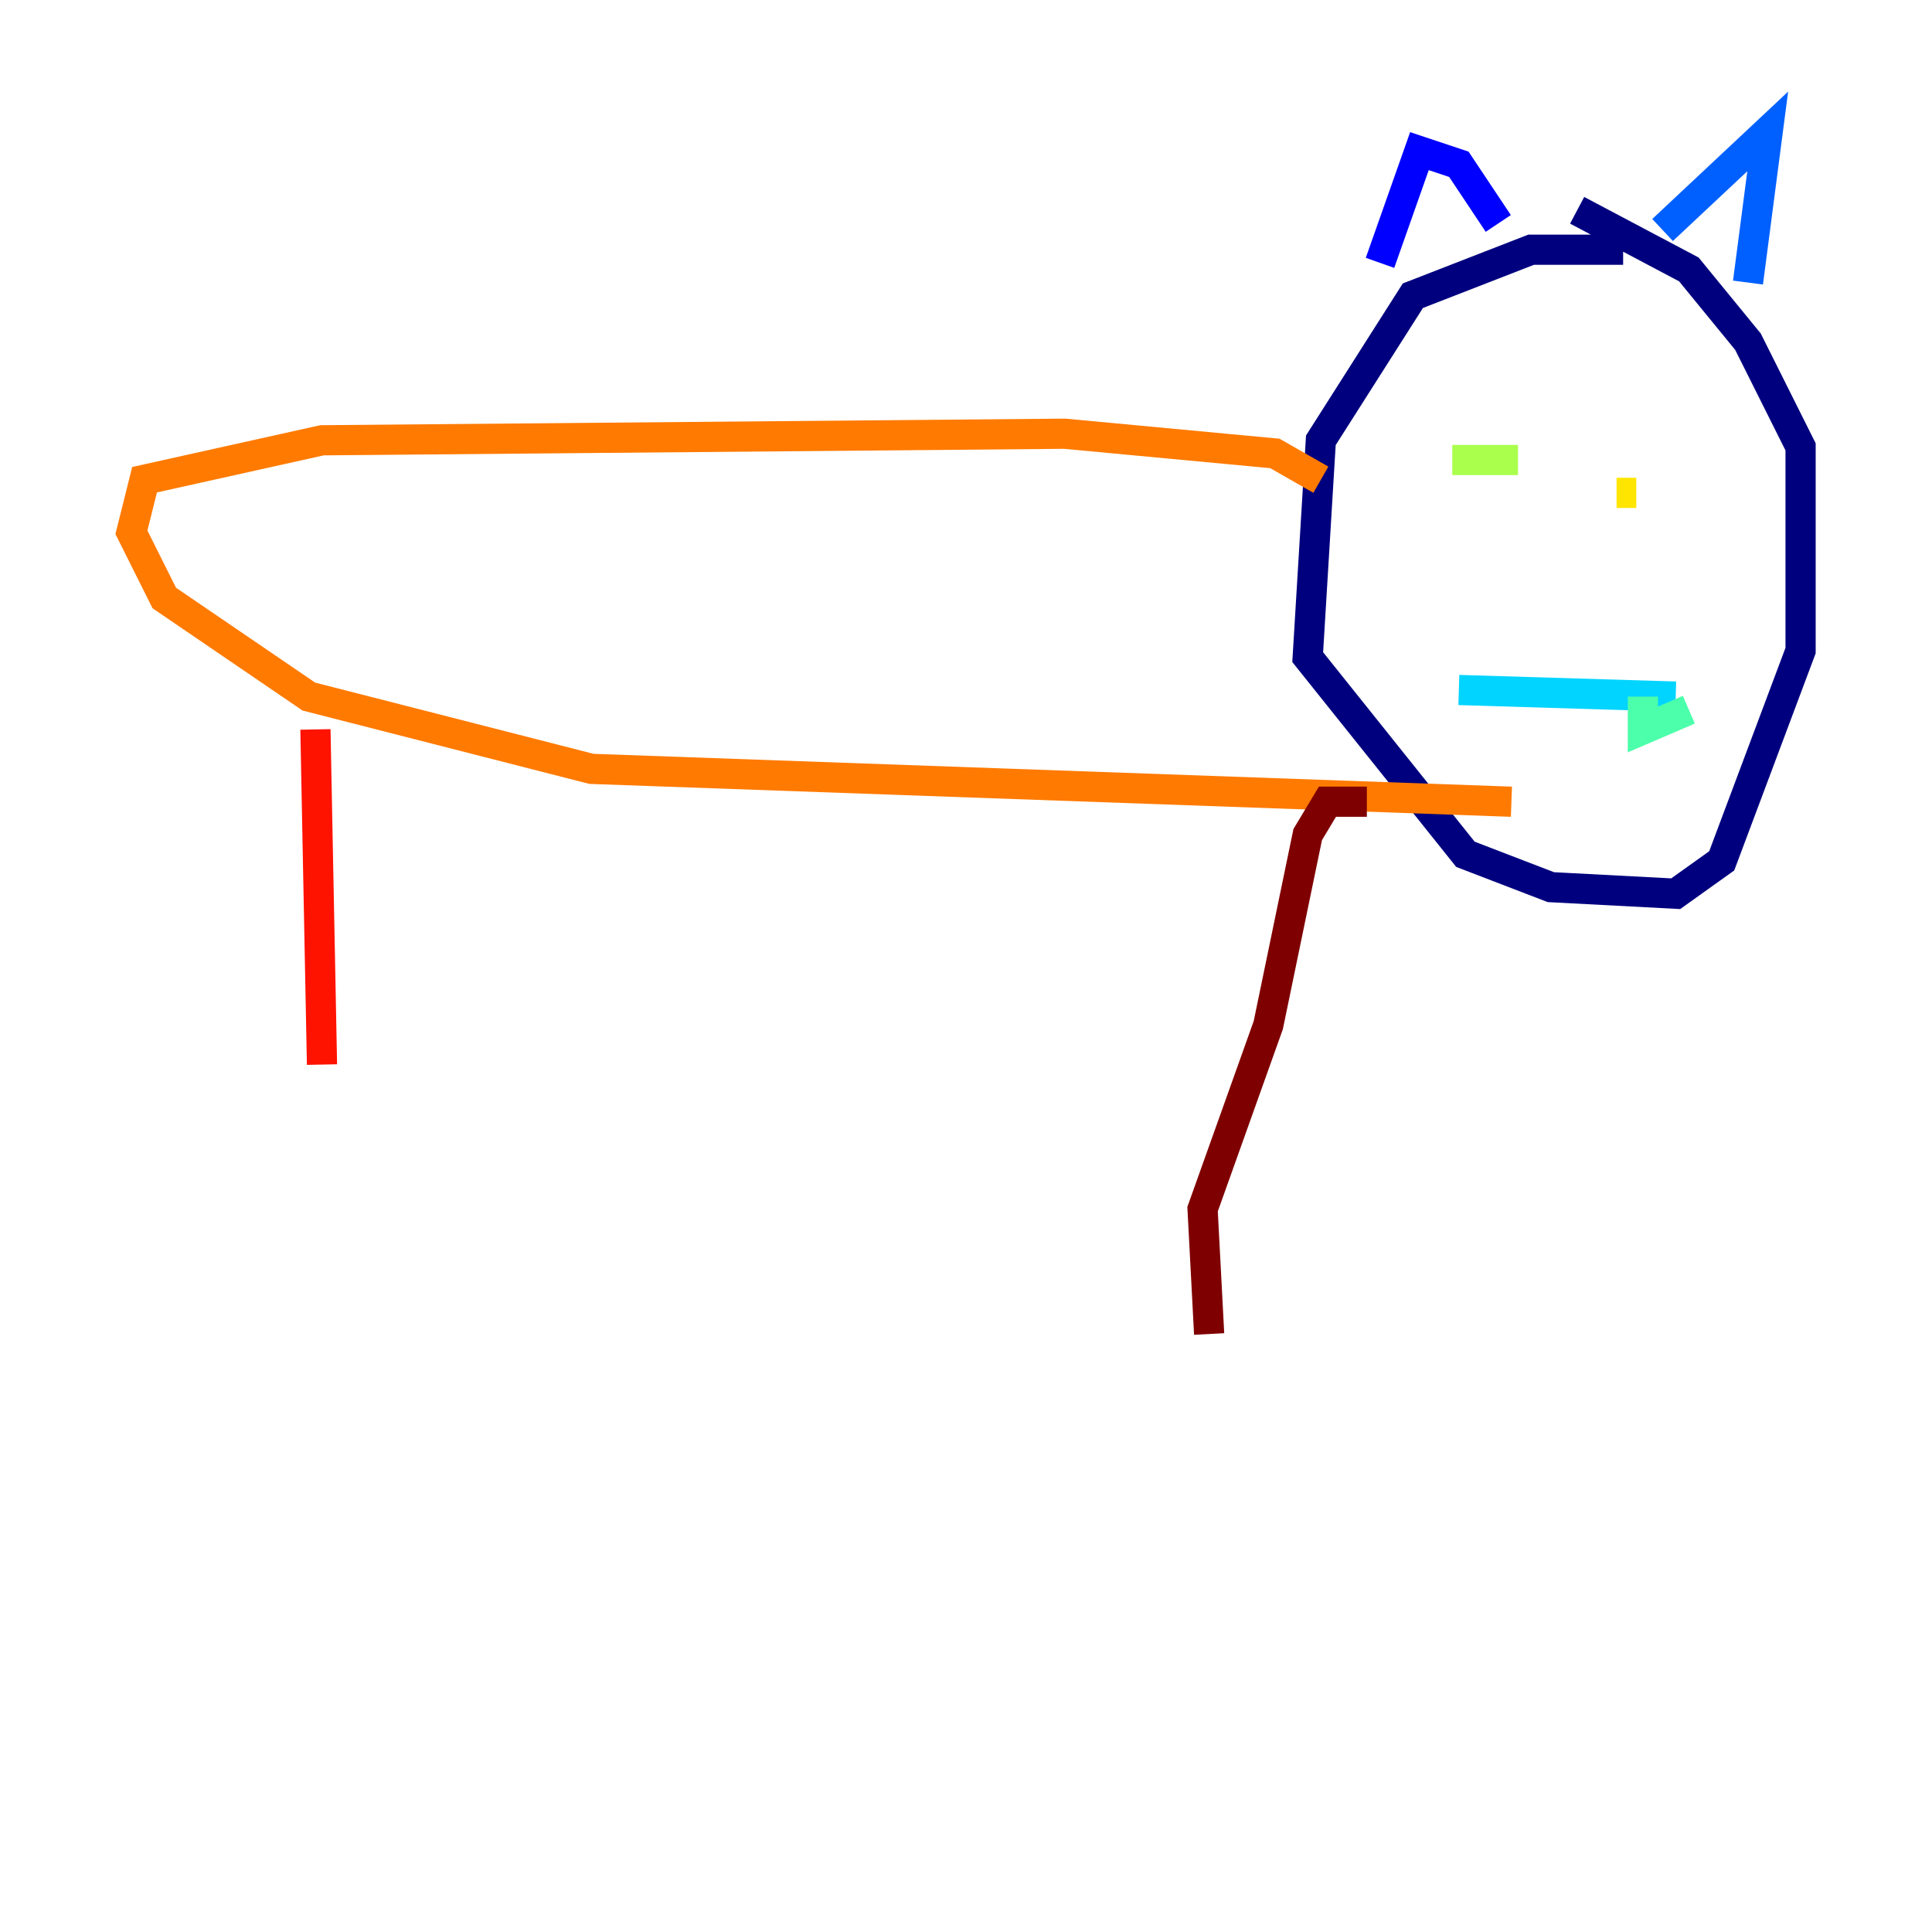 <?xml version="1.0" encoding="utf-8" ?>
<svg baseProfile="tiny" height="128" version="1.2" viewBox="0,0,128,128" width="128" xmlns="http://www.w3.org/2000/svg" xmlns:ev="http://www.w3.org/2001/xml-events" xmlns:xlink="http://www.w3.org/1999/xlink"><defs /><polyline fill="none" points="107.537,16.544 101.442,16.544 93.605,19.592 87.51,29.17 86.639,43.537 97.088,56.599 102.748,58.776 111.02,59.211 114.068,57.034 119.293,43.102 119.293,29.605 115.809,22.64 111.891,17.85 104.49,13.932" stroke="#00007f" stroke-width="2" /><polyline fill="none" points="91.429,17.415 94.041,10.014 96.653,10.884 99.265,14.803" stroke="#0000fe" stroke-width="2" /><polyline fill="none" points="110.15,15.238 117.116,8.707 115.809,18.721" stroke="#0060ff" stroke-width="2" /><polyline fill="none" points="96.653,45.714 111.02,46.15" stroke="#00d4ff" stroke-width="2" /><polyline fill="none" points="108.844,46.15 108.844,48.327 111.891,47.02" stroke="#4cffaa" stroke-width="2" /><polyline fill="none" points="96.218,30.476 100.571,30.476" stroke="#aaff4c" stroke-width="2" /><polyline fill="none" points="107.102,32.653 108.408,32.653" stroke="#ffe500" stroke-width="2" /><polyline fill="none" points="87.51,31.782 84.463,30.041 70.531,28.735 21.333,29.17 9.578,31.782 8.707,35.265 10.884,39.619 20.463,46.15 39.184,50.939 100.136,53.116" stroke="#ff7a00" stroke-width="2" /><polyline fill="none" points="20.898,48.327 21.333,70.531" stroke="#fe1200" stroke-width="2" /><polyline fill="none" points="90.558,53.116 87.946,53.116 86.639,55.292 84.027,67.918 79.674,80.109 80.109,88.381" stroke="#7f0000" stroke-width="2" /></svg>